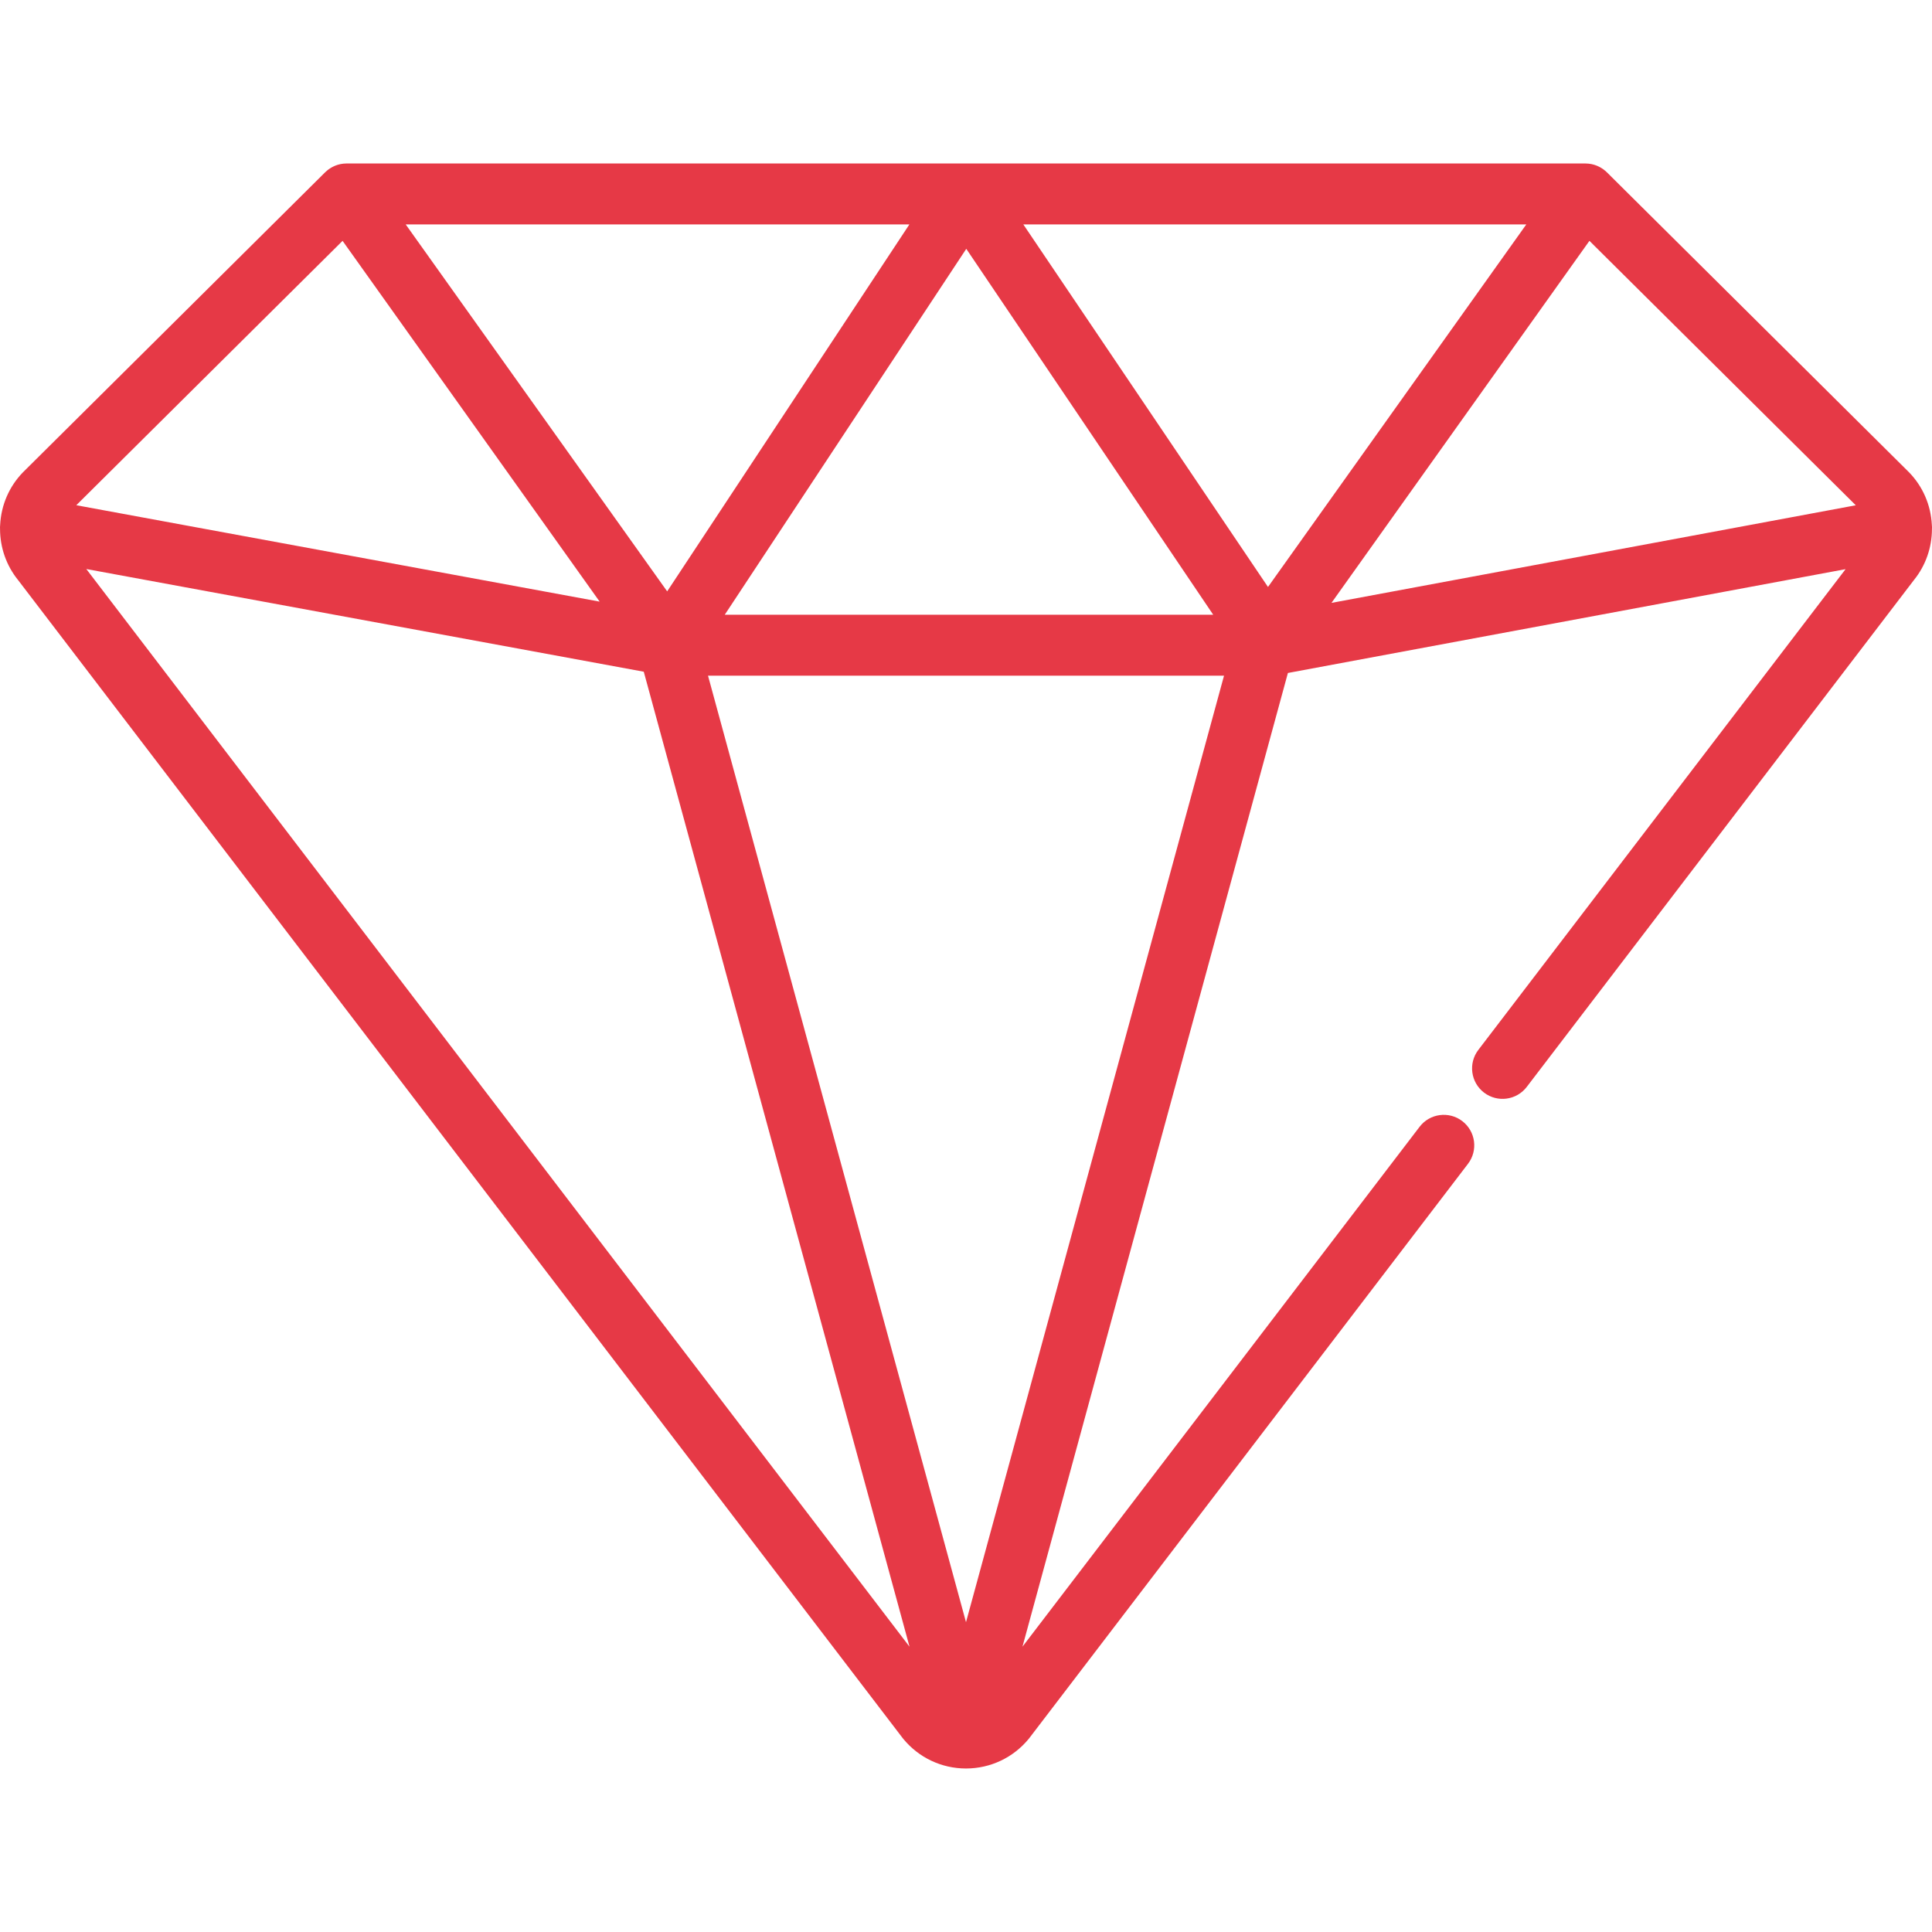 <?xml version="1.0" encoding="iso-8859-1"?>
<!-- Generator: Adobe Illustrator 19.0.0, SVG Export Plug-In . SVG Version: 6.00 Build 0)  -->
<svg version="1.1" id="Layer_1" xmlns="http://www.w3.org/2000/svg" xmlns:xlink="http://www.w3.org/1999/xlink" x="0px" y="0px"
	 viewBox="0 0 512.001 512.001" style="enable-background:new 0 0 512.001 512.001;" xml:space="preserve" width="30" height="30">
<g>
	<g>
		<path d="M511.983,139.429c-0.006-0.121-0.013-0.24-0.026-0.362c-0.269-5.224-2.384-10.137-6.029-13.888
			c-0.033-0.034-0.068-0.068-0.101-0.102l-79.982-79.409c-0.054-0.054-0.113-0.1-0.168-0.152c-0.101-0.095-0.203-0.189-0.311-0.28
			c-0.108-0.091-0.219-0.177-0.331-0.262c-0.066-0.051-0.126-0.105-0.194-0.154c-0.037-0.026-0.075-0.046-0.112-0.071
			c-0.117-0.081-0.237-0.155-0.357-0.228c-0.112-0.069-0.224-0.139-0.338-0.201c-0.108-0.059-0.217-0.111-0.326-0.165
			c-0.133-0.066-0.267-0.131-0.403-0.189c-0.094-0.04-0.191-0.074-0.286-0.11c-0.154-0.058-0.307-0.116-0.462-0.165
			c-0.088-0.027-0.178-0.048-0.266-0.073c-0.165-0.045-0.328-0.089-0.494-0.124c-0.093-0.019-0.187-0.032-0.281-0.048
			c-0.163-0.028-0.325-0.055-0.489-0.072c-0.104-0.011-0.21-0.016-0.314-0.023c-0.154-0.011-0.308-0.022-0.461-0.023
			c-0.031,0-0.062-0.004-0.094-0.004H256c-0.014,0-0.027,0-0.041,0H91.845c-0.03,0-0.06,0.004-0.09,0.004
			c-0.158,0.002-0.318,0.013-0.476,0.024c-0.1,0.008-0.201,0.011-0.3,0.021c-0.168,0.018-0.334,0.046-0.501,0.074
			c-0.089,0.015-0.181,0.028-0.269,0.046c-0.168,0.034-0.335,0.08-0.502,0.126c-0.086,0.024-0.173,0.044-0.259,0.071
			c-0.157,0.049-0.312,0.108-0.468,0.167c-0.094,0.036-0.188,0.069-0.281,0.108c-0.138,0.058-0.272,0.125-0.408,0.192
			c-0.108,0.053-0.215,0.104-0.321,0.163c-0.116,0.065-0.23,0.135-0.346,0.206c-0.118,0.072-0.236,0.145-0.35,0.224
			c-0.038,0.026-0.078,0.046-0.115,0.073c-0.07,0.049-0.131,0.106-0.199,0.157c-0.11,0.083-0.217,0.167-0.323,0.256
			c-0.11,0.093-0.213,0.188-0.318,0.285c-0.054,0.051-0.112,0.096-0.164,0.147L6.173,125.078c-0.033,0.033-0.068,0.068-0.101,0.102
			c-3.646,3.752-5.762,8.666-6.03,13.891c-0.012,0.125-0.019,0.249-0.026,0.372c-0.002,0.075-0.014,0.15-0.016,0.225
			c-0.001,0.058,0.004,0.115,0.003,0.173c0,0.126,0.002,0.252,0.008,0.377c0.011,4.91,1.679,9.675,4.765,13.489l234.42,306.88
			c0.058,0.075,0.116,0.15,0.177,0.223c4.092,4.983,10.134,7.847,16.58,7.861h0.003c0.013,0,0.026,0.003,0.039,0.003h0.004h0.004
			c0.013,0,0.026-0.003,0.039-0.003h0.002c6.447-0.014,12.489-2.877,16.582-7.861c0.06-0.073,0.118-0.147,0.177-0.223
			l116.232-152.164c2.708-3.544,2.029-8.61-1.515-11.318c-3.546-2.708-8.613-2.028-11.318,1.515L270.968,436.386l70.34-258.04
			l147.788-27.513l-97.322,127.404c-2.708,3.544-2.029,8.61,1.515,11.318c3.545,2.708,8.613,2.029,11.318-1.515l102.613-134.33
			c3.088-3.814,4.758-8.584,4.767-13.498c0.008-0.123,0.01-0.248,0.01-0.373c-0.001-0.056,0.005-0.11,0.003-0.166v-0.001
			c0-0.001,0-0.002,0-0.003C511.998,139.588,511.986,139.509,511.983,139.429z M256.074,65.943l65.443,96.974H192.065
			L256.074,65.943z M240.997,59.473l-64.189,97.246l-69.294-97.246H240.997z M90.786,63.827l68.128,95.611l-138.695-25.55
			L90.786,63.827z M22.873,150.797l147.733,27.216l70.426,258.377L22.873,150.797z M256.001,429.896l-68.369-250.83h136.745
			L256.001,429.896z M336.031,155.555l-64.84-96.083h133.298L336.031,155.555z M352.855,159.771l68.36-95.944l70.584,70.077
			L352.855,159.771z" fill="#E63946"/>
	</g>
</g>
<g>
</g>
<g>
</g>
<g>
</g>
<g>
</g>
<g>
</g>
<g>
</g>
<g>
</g>
<g>
</g>
<g>
</g>
<g>
</g>
<g>
</g>
<g>
</g>
<g>
</g>
<g>
</g>
<g>
</g>
</svg>
